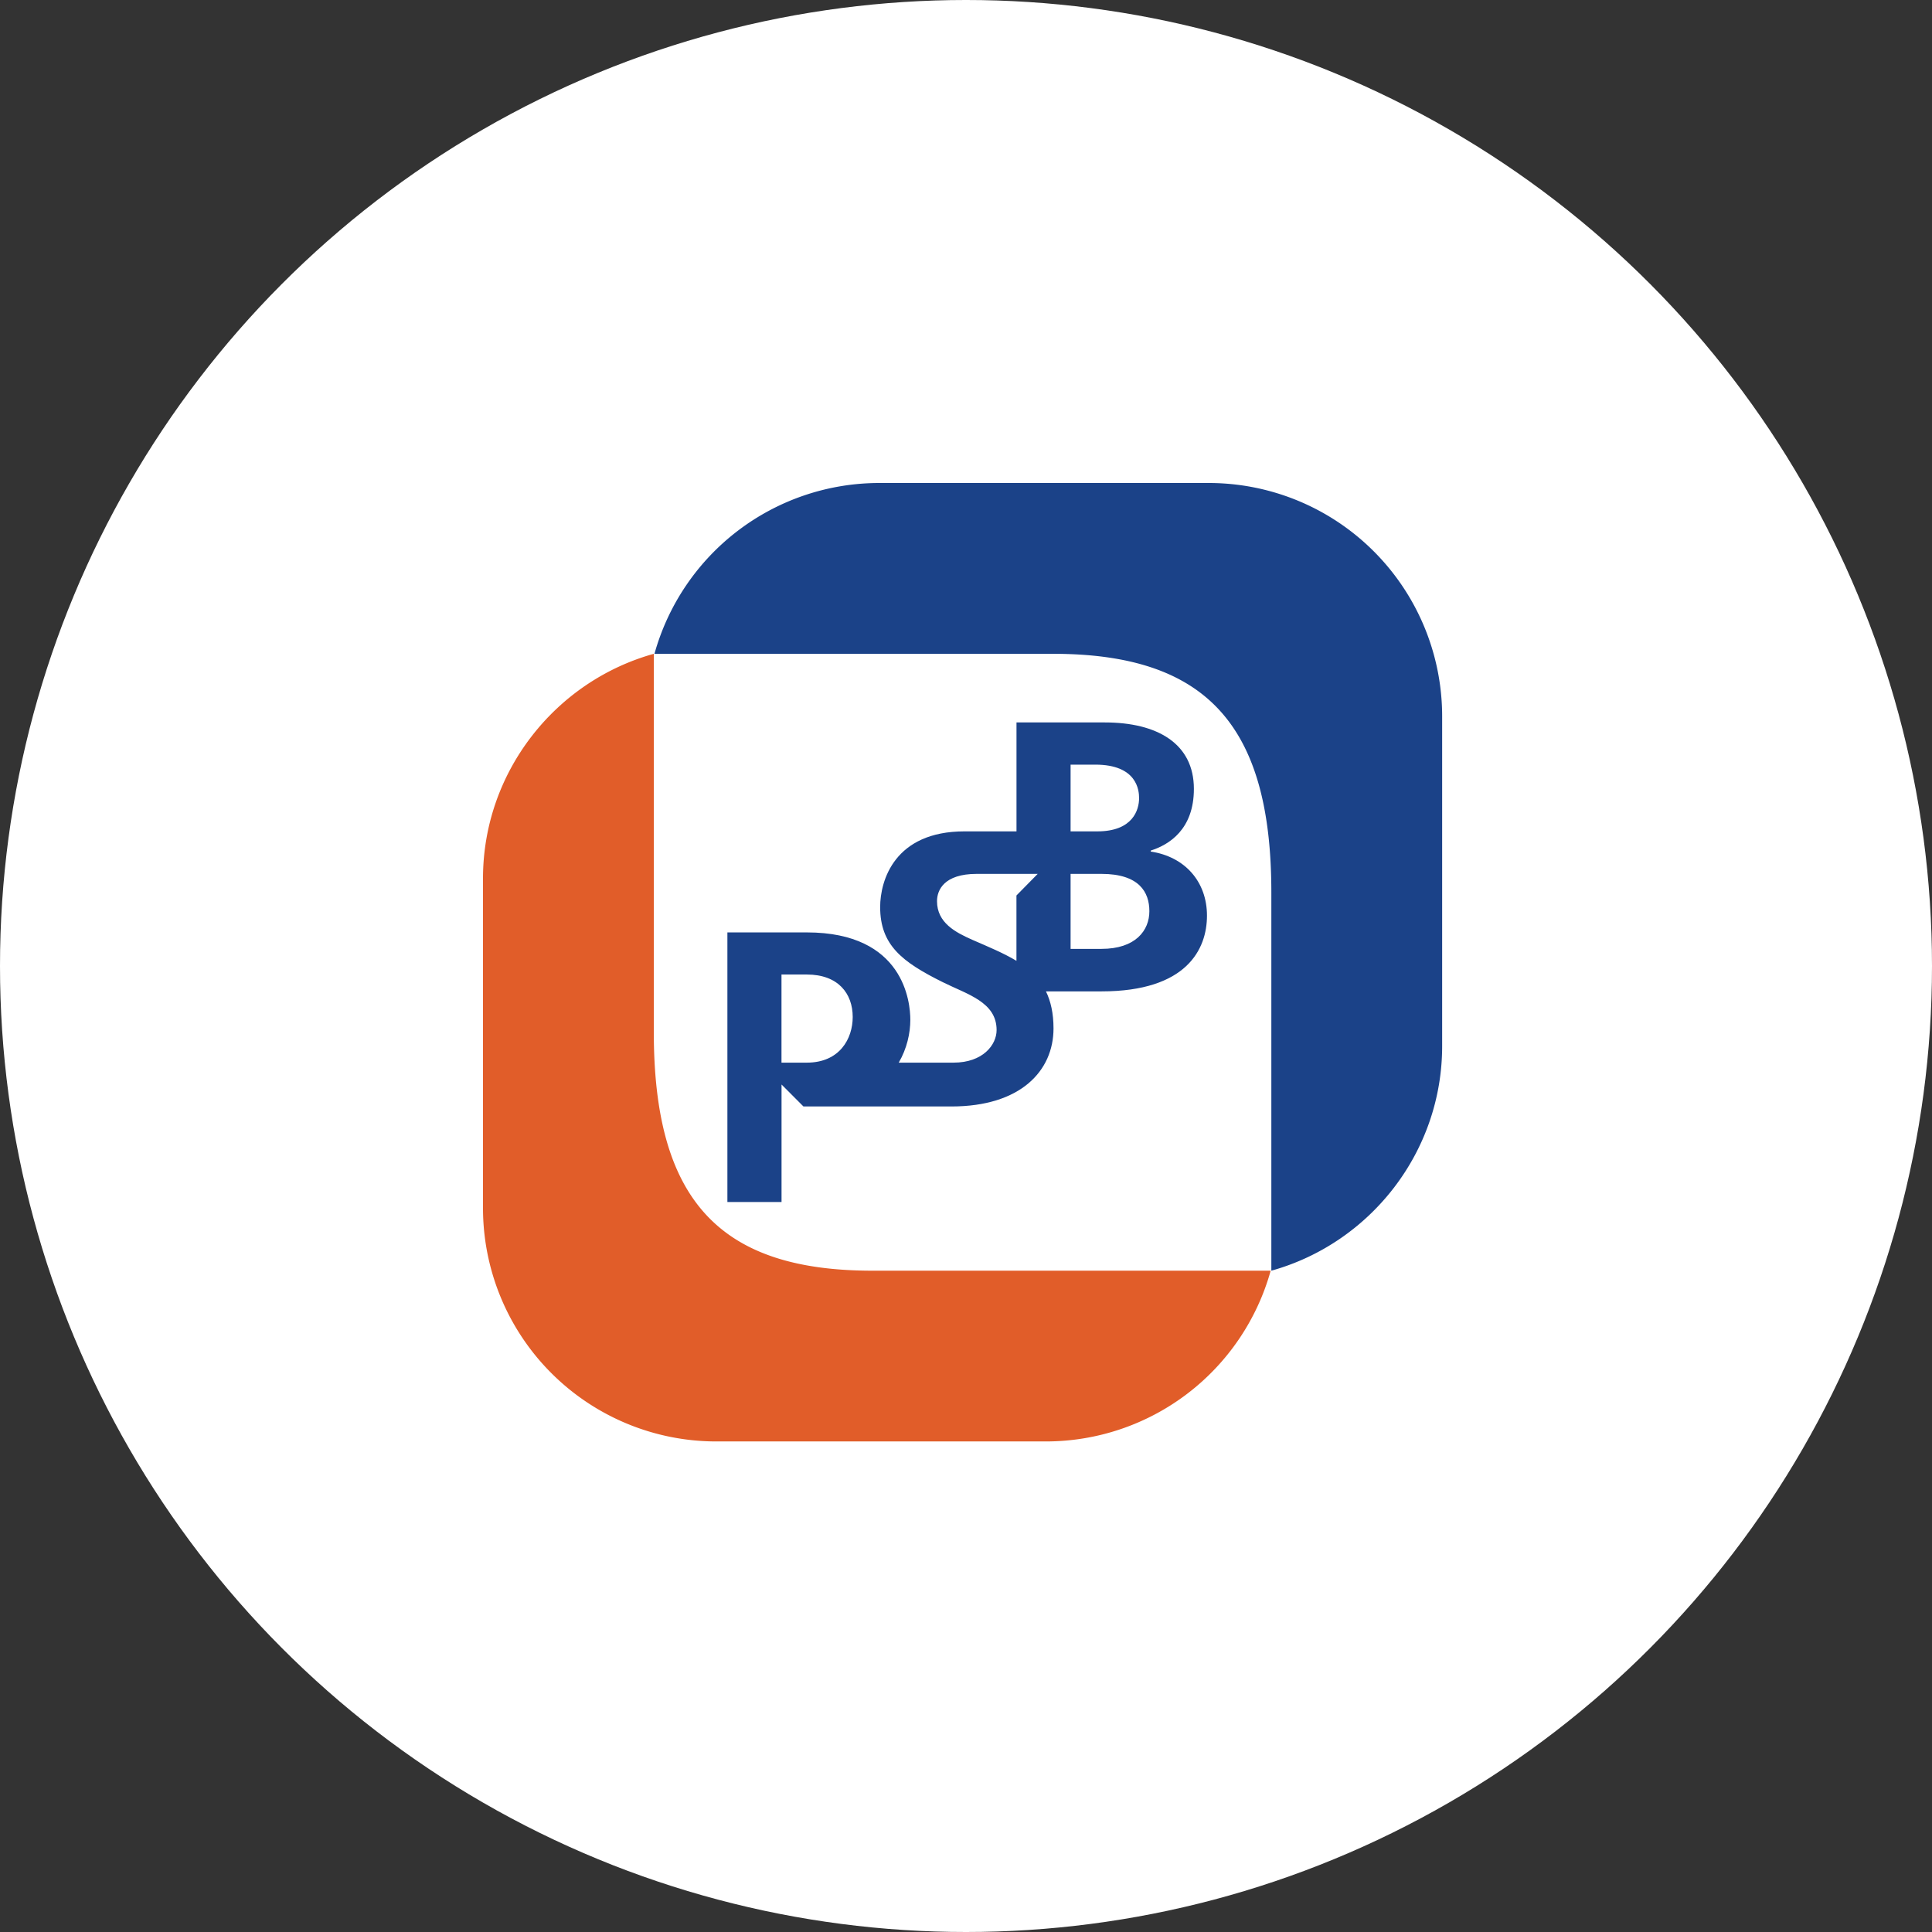 <svg xmlns="http://www.w3.org/2000/svg" xmlns:xlink="http://www.w3.org/1999/xlink" width="44" height="44" viewBox="0 0 44 44">
    <rect x="0" y="0" width="44" height="44" fill="#333333" stroke="none"/>
    <defs>
        <circle id="a" cx="22" cy="22" r="22"/>
    </defs>
    <g fill="none" fill-rule="evenodd">
        <mask id="b" fill="#fff">
            <use xlink:href="#a"/>
        </mask>
        <use fill="#FFF" xlink:href="#a"/>
        <g mask="url(#b)">
            <path fill="#1B4288" d="M32.844 16.315A5.315 5.315 0 0 0 27.529 11H20.02a5.315 5.315 0 0 0-5.115 3.89h9.075c3.492 0 4.974 1.624 4.974 5.435v8.614c2.252-.627 3.89-2.7 3.89-5.114v-7.51"/>
            <path fill="#E15D29" d="M11 27.514a5.314 5.314 0 0 0 5.315 5.314h7.508a5.315 5.315 0 0 0 5.116-3.889h-9.075c-3.492 0-4.974-1.624-4.974-5.436V14.89C12.64 15.517 11 17.59 11 20.005v7.509"/>
            <path fill="#1B4288" d="M26.208 19.394v-.023c.42-.133.982-.484.982-1.405 0-1.037-.842-1.513-2.028-1.513H23.15v2.481h-1.185c-1.591 0-1.92 1.117-1.92 1.724 0 .865.5 1.25 1.421 1.708.561.28 1.231.452 1.231 1.093 0 .336-.311.742-.982.742h-1.247c.187-.32.264-.672.264-.976 0-.397-.14-1.99-2.356-1.99h-1.81v6.14h1.233v-2.676l.499.5h3.371c1.574 0 2.324-.81 2.324-1.778 0-.343-.063-.619-.172-.843h1.264c1.95 0 2.403-.968 2.403-1.725 0-.771-.5-1.342-1.28-1.459zm-7.833 4.807h-.577v-2.007h.577c.717 0 1.045.436 1.045.967 0 .493-.296 1.04-1.045 1.04zm4.774-3.807v1.488c-.297-.178-.639-.319-.997-.475-.39-.172-.812-.39-.812-.883 0-.25.156-.622.905-.622h1.388l-.484.492zm1.233-2.98h.562c.951 0 .998.584.998.763 0 .265-.14.757-.952.757h-.608v-1.52zm.702 4.196h-.702v-1.708h.702c.858 0 1.092.414 1.092.85 0 .437-.312.858-1.092.858z"/>
        </g>
    </g>
</svg>
